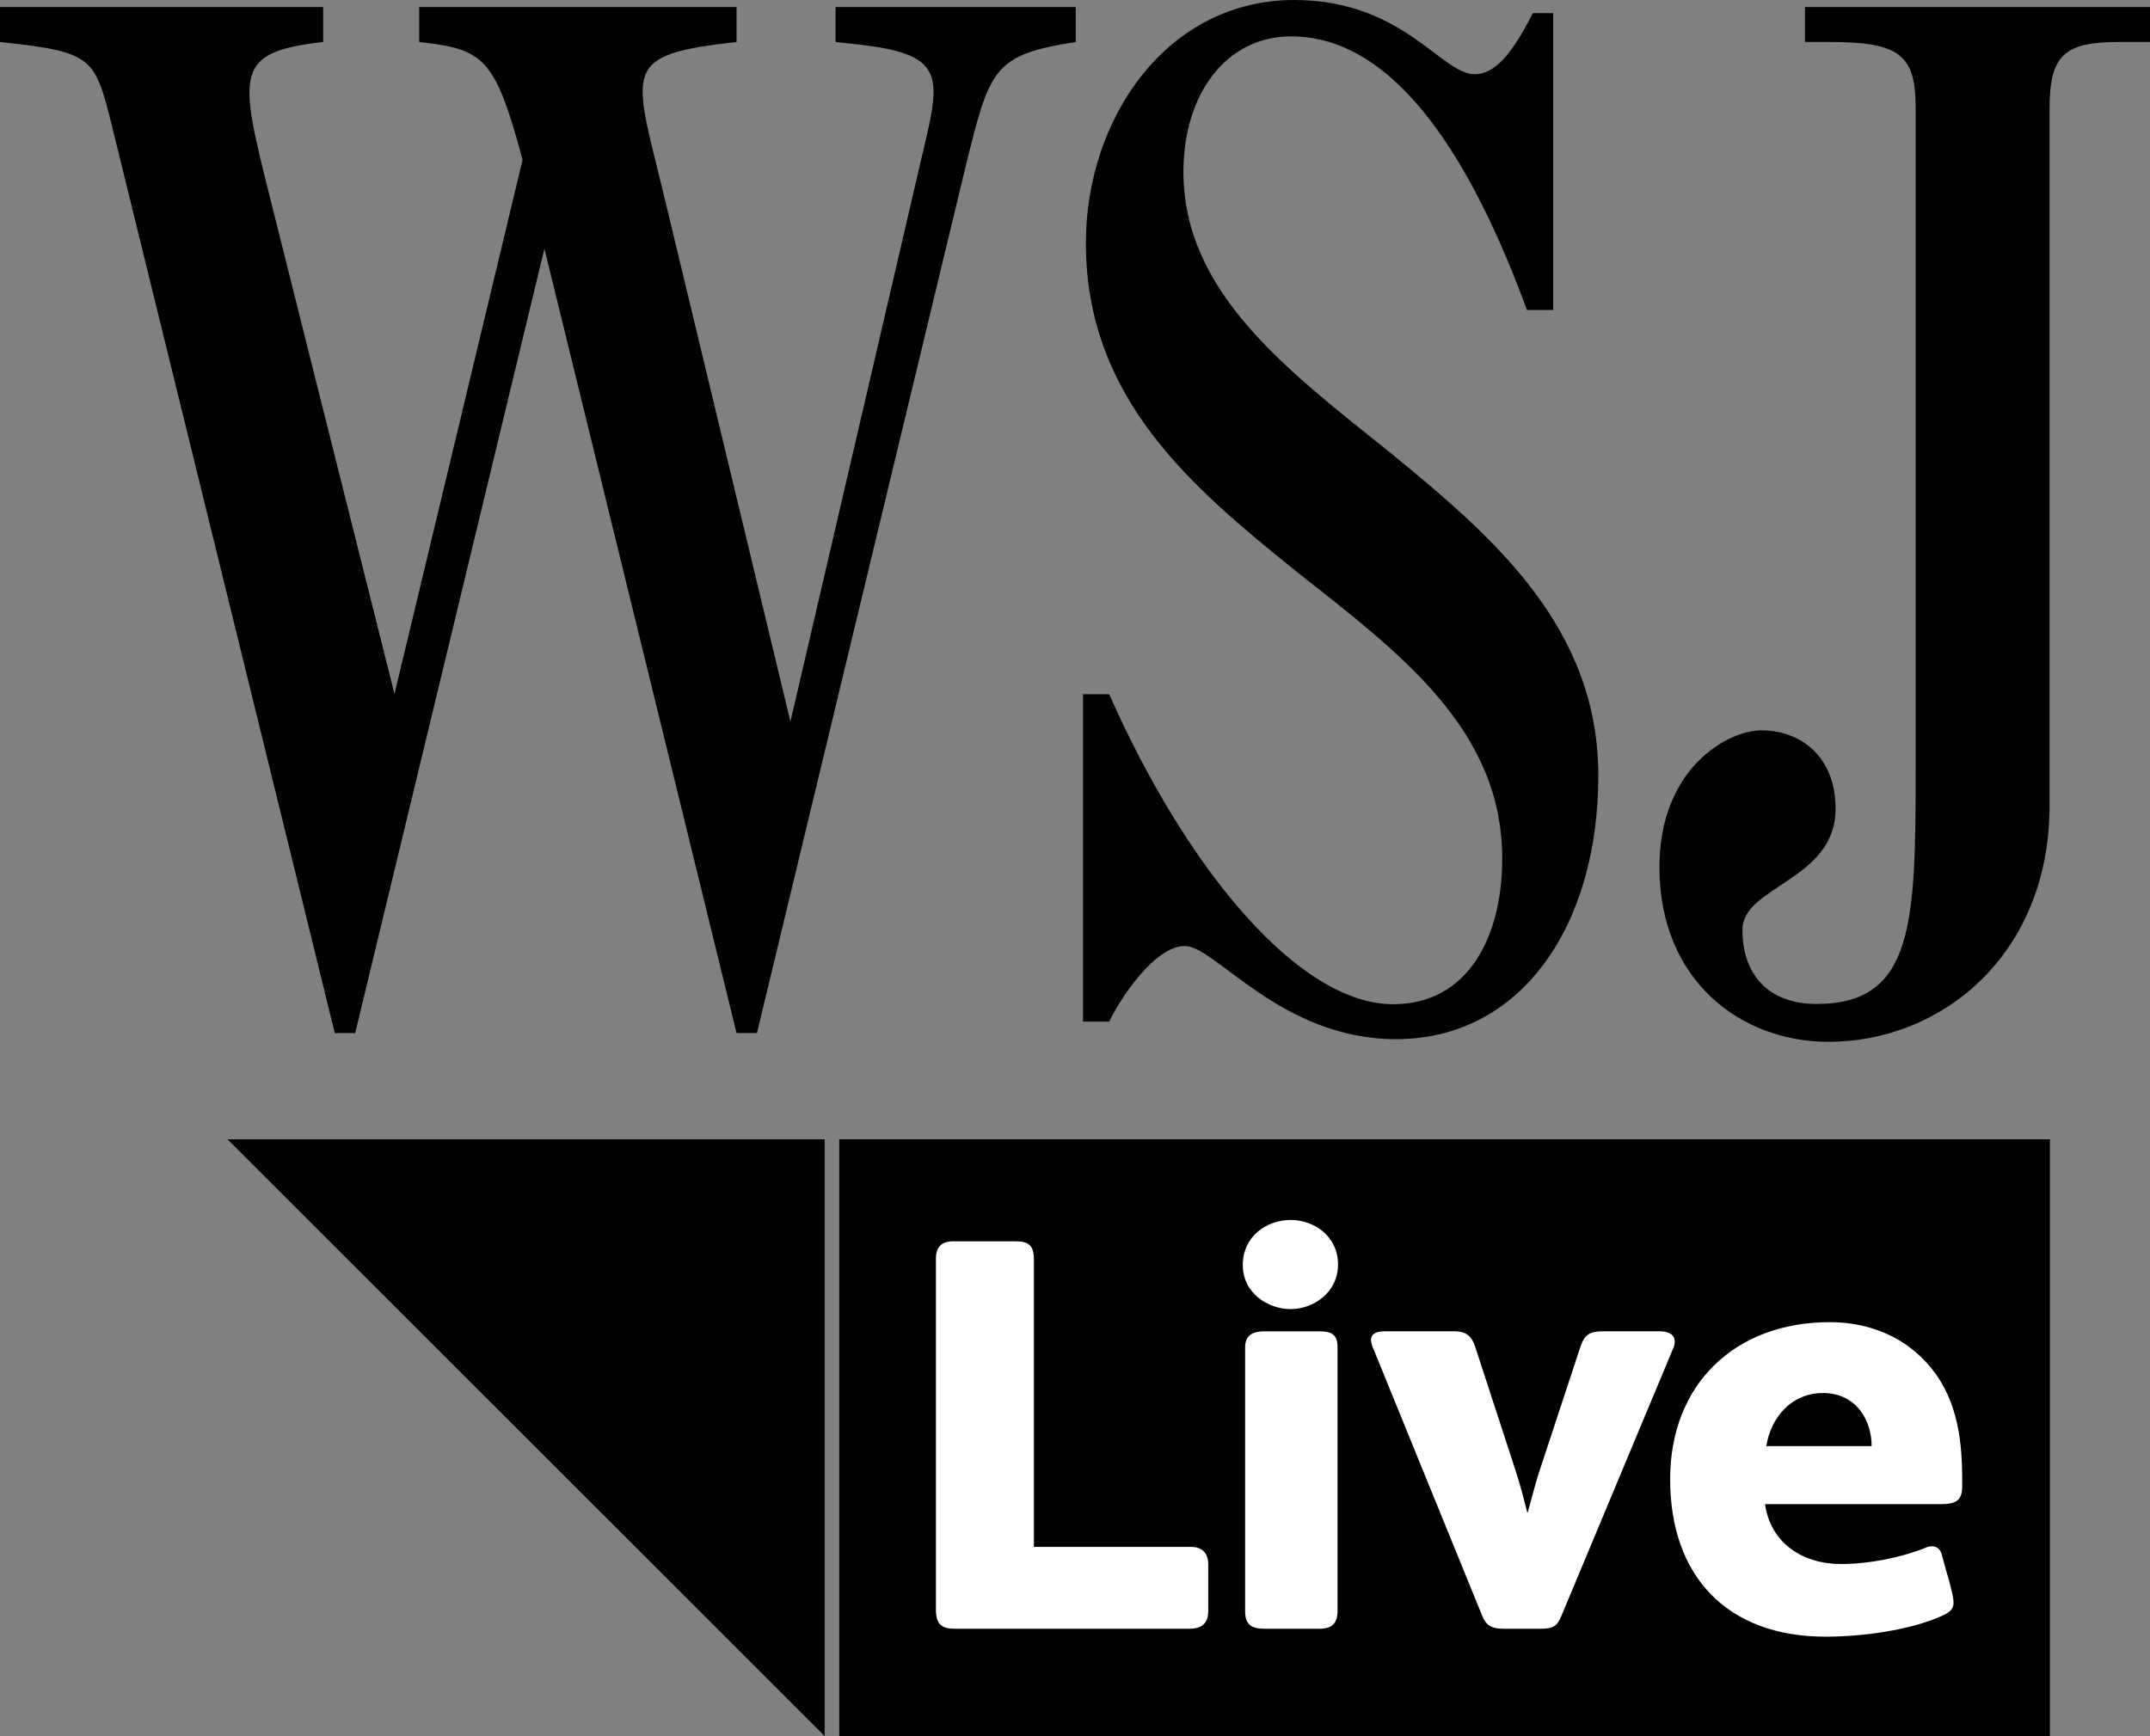 <?xml version="1.0" encoding="utf-8"?>
<!-- Generator: Adobe Illustrator 16.0.0, SVG Export Plug-In . SVG Version: 6.00 Build 0)  -->
<!DOCTYPE svg PUBLIC "-//W3C//DTD SVG 1.1//EN" "http://www.w3.org/Graphics/SVG/1.1/DTD/svg11.dtd">
<svg version="1.1" id="Layer_1" xmlns="http://www.w3.org/2000/svg" xmlns:xlink="http://www.w3.org/1999/xlink" x="0px" y="0px"
	 width="183.514px" height="148.214px" viewBox="0 0 183.514 148.214" enable-background="new 0 0 183.514 148.214"
	 xml:space="preserve">
<rect x="0" y="0" width="183.514" height="148.214" fill="#808080" stroke="none"/>
<g>
	<g>
		<g>
			<path fill="#010101" d="M35.783,3.583V0.602h27.086v2.981C52.93,4.7,54.048,5.818,56.657,16.628l10.81,44.979l11.182-48.085
				c1.615-6.833,2.237-8.821-5.094-9.691l-2.236-0.247V0.602h20.501v2.981c-7.082,1.117-7.331,2.235-9.442,10.809L64.609,88.195
				h-1.74l-16.4-66.968L30.316,88.195h-1.739L9.566,10.788C8.076,4.824,7.951,4.452,0,3.583V0.602h27.583v2.981
				c-7.579,0.869-7.206,2.608-4.598,13.045l10.686,42.618l10.934-45.599C42.244,4.824,41.25,4.203,35.783,3.583z"/>
			<path fill="#010101" d="M101.138,80.761c-2.609,0-5.592,4.598-6.462,6.461H92.44V59.267h2.235
				c6.711,15.158,16.277,26.465,24.229,26.465c6.461,0,9.318-5.84,9.318-12.424c0-11.059-8.697-17.52-17.52-24.479
				c-8.946-7.207-18.015-14.785-18.015-28.08C92.689,10.064,99.646,0,110.456,0c9.319,0,12.55,6.337,15.406,6.337
				c1.616,0,3.107-1.491,4.97-5.218h1.74v25.346h-2.236c-4.474-12.176-10.935-23.358-20.128-23.358
				c-5.591,0-9.195,4.97-9.195,11.555c0,10.313,8.822,16.899,17.644,23.98c8.822,7.206,17.768,14.911,17.768,27.583
				c0,12.799-6.585,22.49-17.27,22.49C109.338,88.714,103.747,80.761,101.138,80.761z"/>
			<path fill="#010101" d="M141.642,74.031c0-8.449,5.84-11.68,8.698-11.68c3.229,0,6.336,2.111,6.336,6.709
				c0,6.09-7.951,6.586-7.951,10.314c0,3.727,2.111,6.336,6.335,6.336c8.326,0,8.45-6.959,8.45-20.129V9.174
				c0-4.474-1.367-5.591-7.331-5.591h-2.112V0.602h29.447v2.981h-2.609c-4.722,0-5.965,1.117-5.965,5.714v59.515
				c0,12.551-9.069,20.129-18.885,20.129C148.599,88.941,141.642,83.722,141.642,74.031z"/>
		</g>
	</g>
	<g>
		<rect x="71.632" y="97.265" fill="#010101" width="103.336" height="50.949"/>
		<polygon fill="#010101" points="70.394,97.265 19.419,97.265 70.394,148.214 		"/>
	</g>
	<g>
		<g>
			<path fill="#FFFFFF" d="M103.131,137.539c0,1.146-0.684,1.51-1.577,1.51H81.57c-1.104,0-1.684-0.26-1.684-1.666v-29.955
				c0-0.938,0.473-1.457,1.473-1.457h5.312c1.157,0,1.578,0.363,1.578,1.563v24.529h13.409c1,0,1.473,0.574,1.473,1.514V137.539z"/>
			<path fill="#FFFFFF" d="M114.166,137.539c0,1.041-0.474,1.51-1.526,1.51h-4.732c-1.104,0-1.63-0.363-1.63-1.51v-22.525
				c0-1.043,0.684-1.355,1.63-1.355h4.732c1,0,1.526,0.262,1.526,1.355V137.539z"/>
			<path fill="#FFFFFF" d="M142.791,115.169l-9.518,22.785c-0.369,0.938-0.79,1.094-1.789,1.094h-3.103
				c-0.894,0-1.472-0.156-1.841-1.041l-9.413-23.1c-0.053-0.205-0.105-0.363-0.105-0.521c0-0.416,0.315-0.729,1.104-0.729h6.048
				c0.999,0,1.473,0.471,1.736,1.305l3.391,10.393c0.369,1.094,0.789,2.658,1.053,3.752h0.052c0.263-0.938,0.605-2.311,0.974-3.457
				l3.523-10.688c0.367-1.043,0.788-1.305,1.945-1.305h4.839c0.788,0,1.261,0.313,1.261,0.887
				C142.948,114.703,142.896,114.962,142.791,115.169z"/>
			<path fill="#FFFFFF" d="M167.484,126.9c0,1.252-0.579,1.512-1.893,1.512h-14.934c0.457,3.305,3.187,5.111,6.47,5.111
				c2.368,0,5.045-0.521,7.148-1.355c0.211-0.105,0.421-0.158,0.632-0.158c0.473,0,0.736,0.314,0.84,0.732
				c0.211,0.885,1,3.285,1,4.066c0,0.676-0.474,0.885-1,1.146c-2.787,1.25-6.874,1.773-9.924,1.773
				c-8.361,0-13.267-5.109-13.267-13.453c0-8.082,5.522-13.398,13.62-13.398c3.366,0,6.206,1.252,8.151,3.336
				c2.629,2.764,3.155,6.361,3.155,10.01V126.9z M159.755,123.46c0-2.242-1.346-4.535-4.146-4.535c-2.691,0-4.467,2.082-4.844,4.535
				H159.755z"/>
		</g>
		<path fill="#FFFFFF" d="M110.168,111.761c-1.919,0-4.089-1.352-4.089-3.754c0-2.453,2.019-3.855,4.089-3.855
			c2.02,0,4.038,1.402,4.038,3.807C114.206,110.359,112.086,111.761,110.168,111.761z"/>
	</g>
</g>
</svg>
